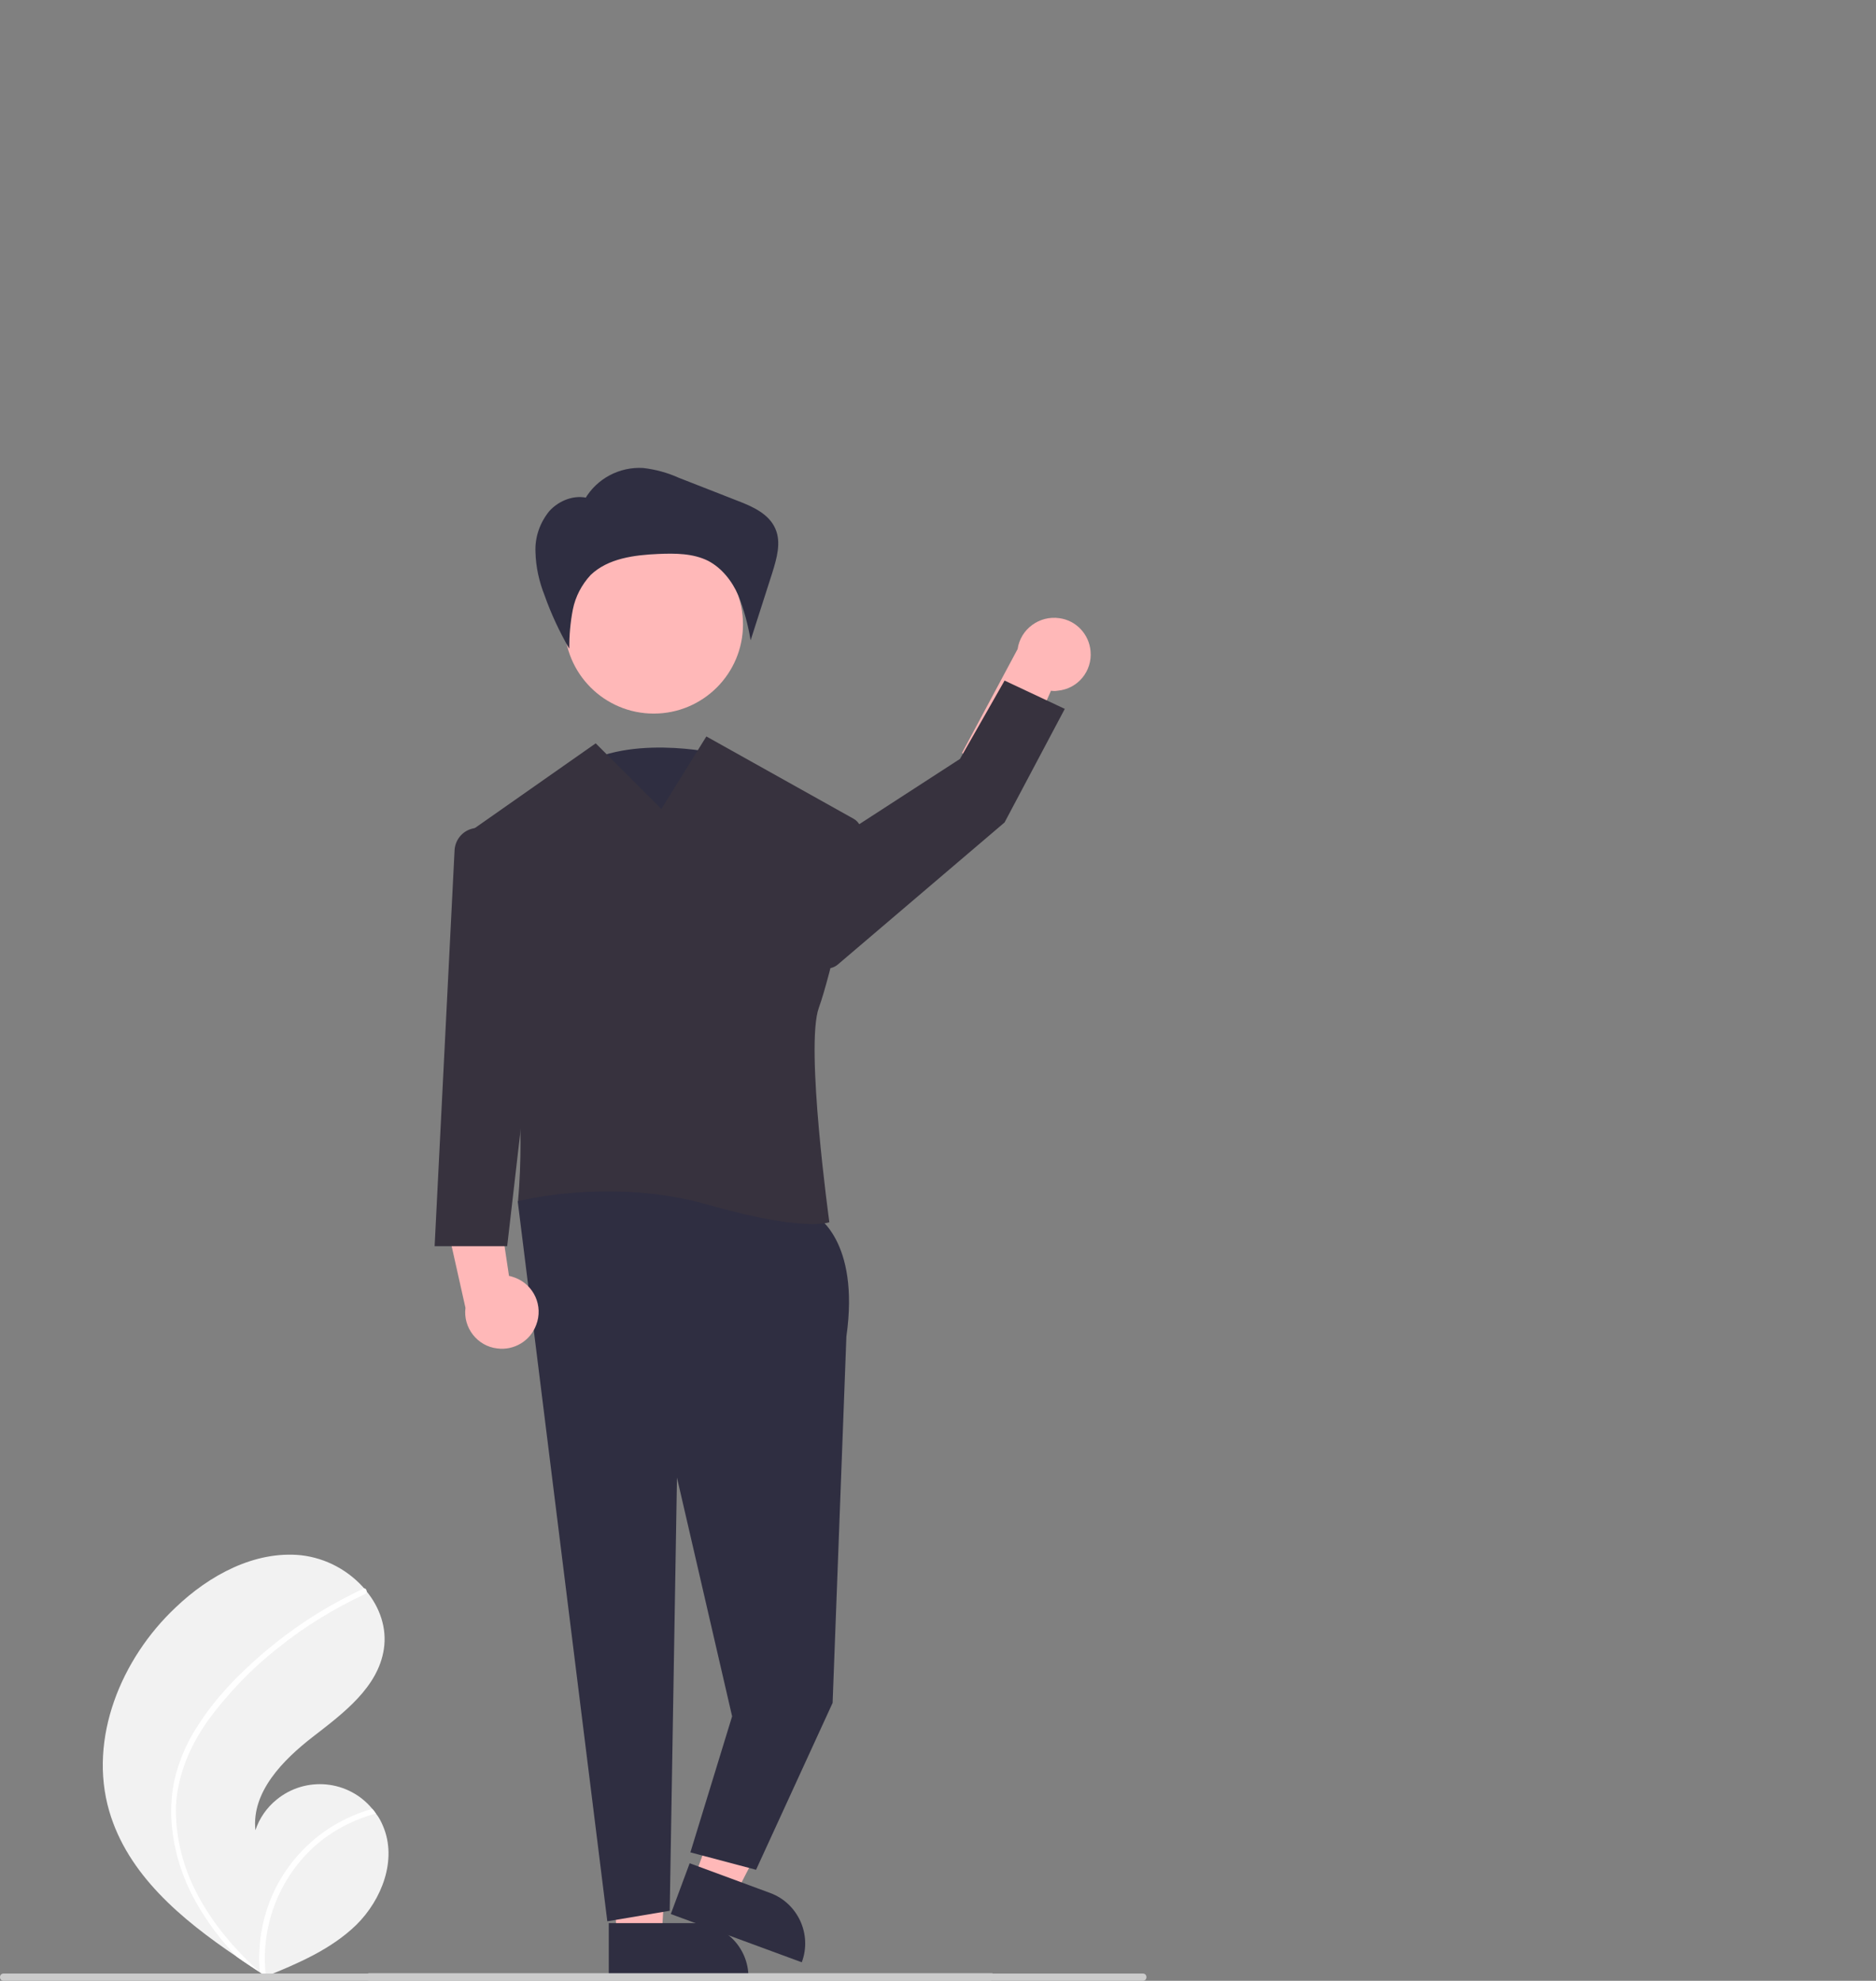 <?xml version="1.0" encoding="utf-8"?>
<!-- Generator: Adobe Illustrator 24.0.0, SVG Export Plug-In . SVG Version: 6.00 Build 0)  -->
<svg version="1.1" id="e0762bcb-145d-4970-9329-c1cada5e7f17"
	 xmlns="http://www.w3.org/2000/svg" xmlns:xlink="http://www.w3.org/1999/xlink" x="0px" y="0px" viewBox="0 0 517.1 546"
	 style="enable-background:new 0 0 517.1 546;" xml:space="preserve">
<rect x="0" y="0" width="517.1" height="546" fill="#808080" stroke="none"/>
<style type="text/css">
	.st0{fill:#F2F2F2;}
	.st1{fill:#FFFFFF;}
	.st2{fill:#CCCCCC;}
	.st3{fill:#FFB8B8;}
	.st4{fill:#2F2E41;}
	.st5{fill:#37323E;}
</style>
<path class="st0" d="M30.1,499.2c5.1,17.5,19.8,29.8,35.2,40.2c2.1,1.5,4.3,2.9,6.4,4.3c0,0,0,0,0,0c0.1,0.1,0.2,0.1,0.3,0.2
	c0.4,0.3,0.9,0.6,1.3,0.9l-0.2,0.1c0,0-0.2,0.1,0,0c0.1,0,0.2-0.1,0.2-0.1c8.9-3.6,18-7.5,24.9-14.2c7.1-7,11.3-18,7.4-27.2
	c-0.5-1.2-1.1-2.4-1.9-3.4c-0.3-0.4-0.6-0.9-1-1.3c-6.6-8.1-18.5-9.2-26.5-2.6c-2.7,2.2-4.7,5.1-5.8,8.4
	c-1.1-10.5,7.5-19.3,15.9-25.8c8.4-6.5,17.9-13.6,19.5-24.1c0.9-5.8-1.1-11.5-4.8-16c-0.1-0.1-0.2-0.3-0.3-0.4
	c-4.5-5.3-10.8-8.7-17.7-9.5c-12.8-1.3-25.3,5.5-34.6,14.4C33.4,457.2,24.3,479.2,30.1,499.2z"/>
<path class="st1" d="M54.2,476.2c-2.5,3.8-4.3,8-5.6,12.4c-1.1,3.9-1.5,8-1.4,12c0.3,8.3,2.7,16.4,6.8,23.7
	c3.1,5.5,6.9,10.6,11.3,15.1c2.1,1.5,4.3,2.9,6.4,4.3c0,0,0,0,0,0c0.1,0.1,0.2,0.1,0.3,0.2c0.4,0.3,0.9,0.6,1.3,0.9
	c0,0-0.5,0.2-0.2,0.1c0.1,0,0.2-0.1,0.2-0.1c-1.6-13.3,3.3-26.6,13.2-35.7c4.9-4.4,10.8-7.5,17.1-9.2c-0.3-0.4-0.6-0.9-1-1.3
	c-2.5,0.7-4.8,1.6-7.1,2.7c-8.2,3.9-14.9,10.4-19.2,18.5c-3.8,7.3-5.4,15.6-4.7,23.8c-0.4-0.3-0.7-0.7-1.1-1
	c-6.8-6.3-12.8-13.6-16.9-22c-3.5-7.1-5.3-15-5.1-22.9C49,489,52.5,481,57.5,474c5.5-7.4,11.9-14.1,19.2-19.8
	c7.3-5.9,15.4-10.8,23.9-14.8c0.4-0.2,0.6-0.7,0.4-1.1c-0.1-0.2-0.2-0.3-0.3-0.4c-0.2-0.1-0.4-0.1-0.5,0c-1.1,0.5-2.1,1-3.1,1.5
	c-8.6,4.3-16.7,9.6-24.1,15.9C65.8,461.4,59.1,468.3,54.2,476.2z"/>
<path class="st2" d="M315,546H1c-0.6,0-1-0.4-1-1s0.4-1,1-1h314c0.6,0,1,0.4,1,1S315.6,546,315,546z"/>
<circle class="st3" cx="180.2" cy="172.1" r="24.6"/>
<path class="st4" d="M161.2,137.6c3.3-5.7,9.6-9,16.1-8.6c3.4,0.4,6.7,1.3,9.8,2.7l16.1,6.3c4.2,1.6,8.7,3.6,10.5,7.7
	c1.7,3.8,0.4,8.2-0.8,12.1l-6,18.7c-0.7-4.2-1.8-8.4-3.4-12.4c-1.7-3.9-4.5-7.5-8.3-9.5c-4.2-2.1-9.1-2.1-13.8-1.9
	c-6.6,0.3-13.8,1.2-18.6,5.8c-2.5,2.7-4.2,6-4.9,9.5c-0.7,3.6-1,7.2-1,10.8c-2.7-4.7-5-9.6-6.8-14.7c-1.5-3.8-2.4-7.8-2.5-11.9
	c-0.2-4.1,1.2-8.1,3.8-11.3c2.7-3,7.1-4.7,11-3.5"/>
<path class="st4" d="M197.7,207.7c0,0-26-6-40.4,5s18.2,36,18.2,36L197.7,207.7z"/>
<path class="st3" d="M300.6,179.5c0.5,5.5-3.5,10.4-9.1,10.9c-0.6,0.1-1.2,0.1-1.8,0l-14.5,32.7l-10-15.6l15.3-28.6
	c0.8-5.5,6-9.3,11.5-8.5C296.6,171,300.2,174.8,300.6,179.5L300.6,179.5z"/>
<polygon class="st3" points="170.1,534.7 182.4,533.9 185.1,486.3 167,487.5 "/>
<path class="st4" d="M206.3,545h-38.5l0,0v-14.9l0,0h23.6C199.6,530.1,206.3,536.7,206.3,545L206.3,545L206.3,545z"/>
<polygon class="st3" points="191.3,517.8 202.8,522 224.6,479.7 207.6,473.4 "/>
<path class="st4" d="M221,540.9l-36.1-13.3l0,0l5.2-14l0,0l22.2,8.2C219.9,524.6,223.9,533.2,221,540.9L221,540.9L221,540.9z"/>
<path class="st4" d="M224.7,335c0,0,12.4,6.7,8.6,33.4l-3.8,101l-21.1,46l-18.1-4.8l11.5-37.5l-15.2-65.8l-2,119.4l-17.2,2.9
	l-24.7-198.5l31.4-14.3L224.7,335z"/>
<path class="st5" d="M194.7,203l-12.4,20l-18.1-18.1l-33.8,23.7c-2.4,1.7-3.4,4.9-2.3,7.6c5.2,12.9,18.5,50.9,14.7,94.9
	c0,0,25.7-6.7,52.4,1c26.7,7.6,33.4,4.8,33.4,4.8s-6.7-48.6-2.9-59.1c3.2-8.7,9.6-37.7,11.7-47.4c0.4-1.9-0.5-3.8-2.1-4.7L194.7,203
	z"/>
<path class="st5" d="M223.9,261.2l12-33.4l28.7-18.6l12.3-21.6l16.6,7.8l-16.6,31.3l-46,39.2c-1.7,1.4-4.1,1.4-5.8-0.1l0,0
	C223.7,264.8,223.3,262.9,223.9,261.2z"/>
<path class="st3" d="M147.8,365.2c2-5.2-0.6-11-5.8-13c-0.6-0.2-1.1-0.4-1.7-0.5l-5.3-35.3l-13.8,12.4l7.1,31.7
	c-0.7,5.5,3.3,10.6,8.8,11.2C141.7,372.3,146.2,369.6,147.8,365.2L147.8,365.2z"/>
<path class="st5" d="M130.7,228.3L130.7,228.3c-3,0.5-5.2,3-5.4,6l-5.5,109.2h20l6.7-58.1l-8.5-51.8
	C137.5,230.1,134.2,227.7,130.7,228.3C130.7,228.3,130.7,228.3,130.7,228.3z"/>
<polygon class="st2" points="273.2,546 101.5,546 101.5,543.9 273.6,543.9 "/>
<path class="st5" d="M170.2,281.8l3.9-31.9l33-9.2l8.9-18.9l26.2,14.9l-11.2,27.9l-49.4,25.1c-1.8,0.9-5.3-0.1-8.1-2.3l0,0
	C171.4,285.6,170,283.4,170.2,281.8z"/>
</svg>
